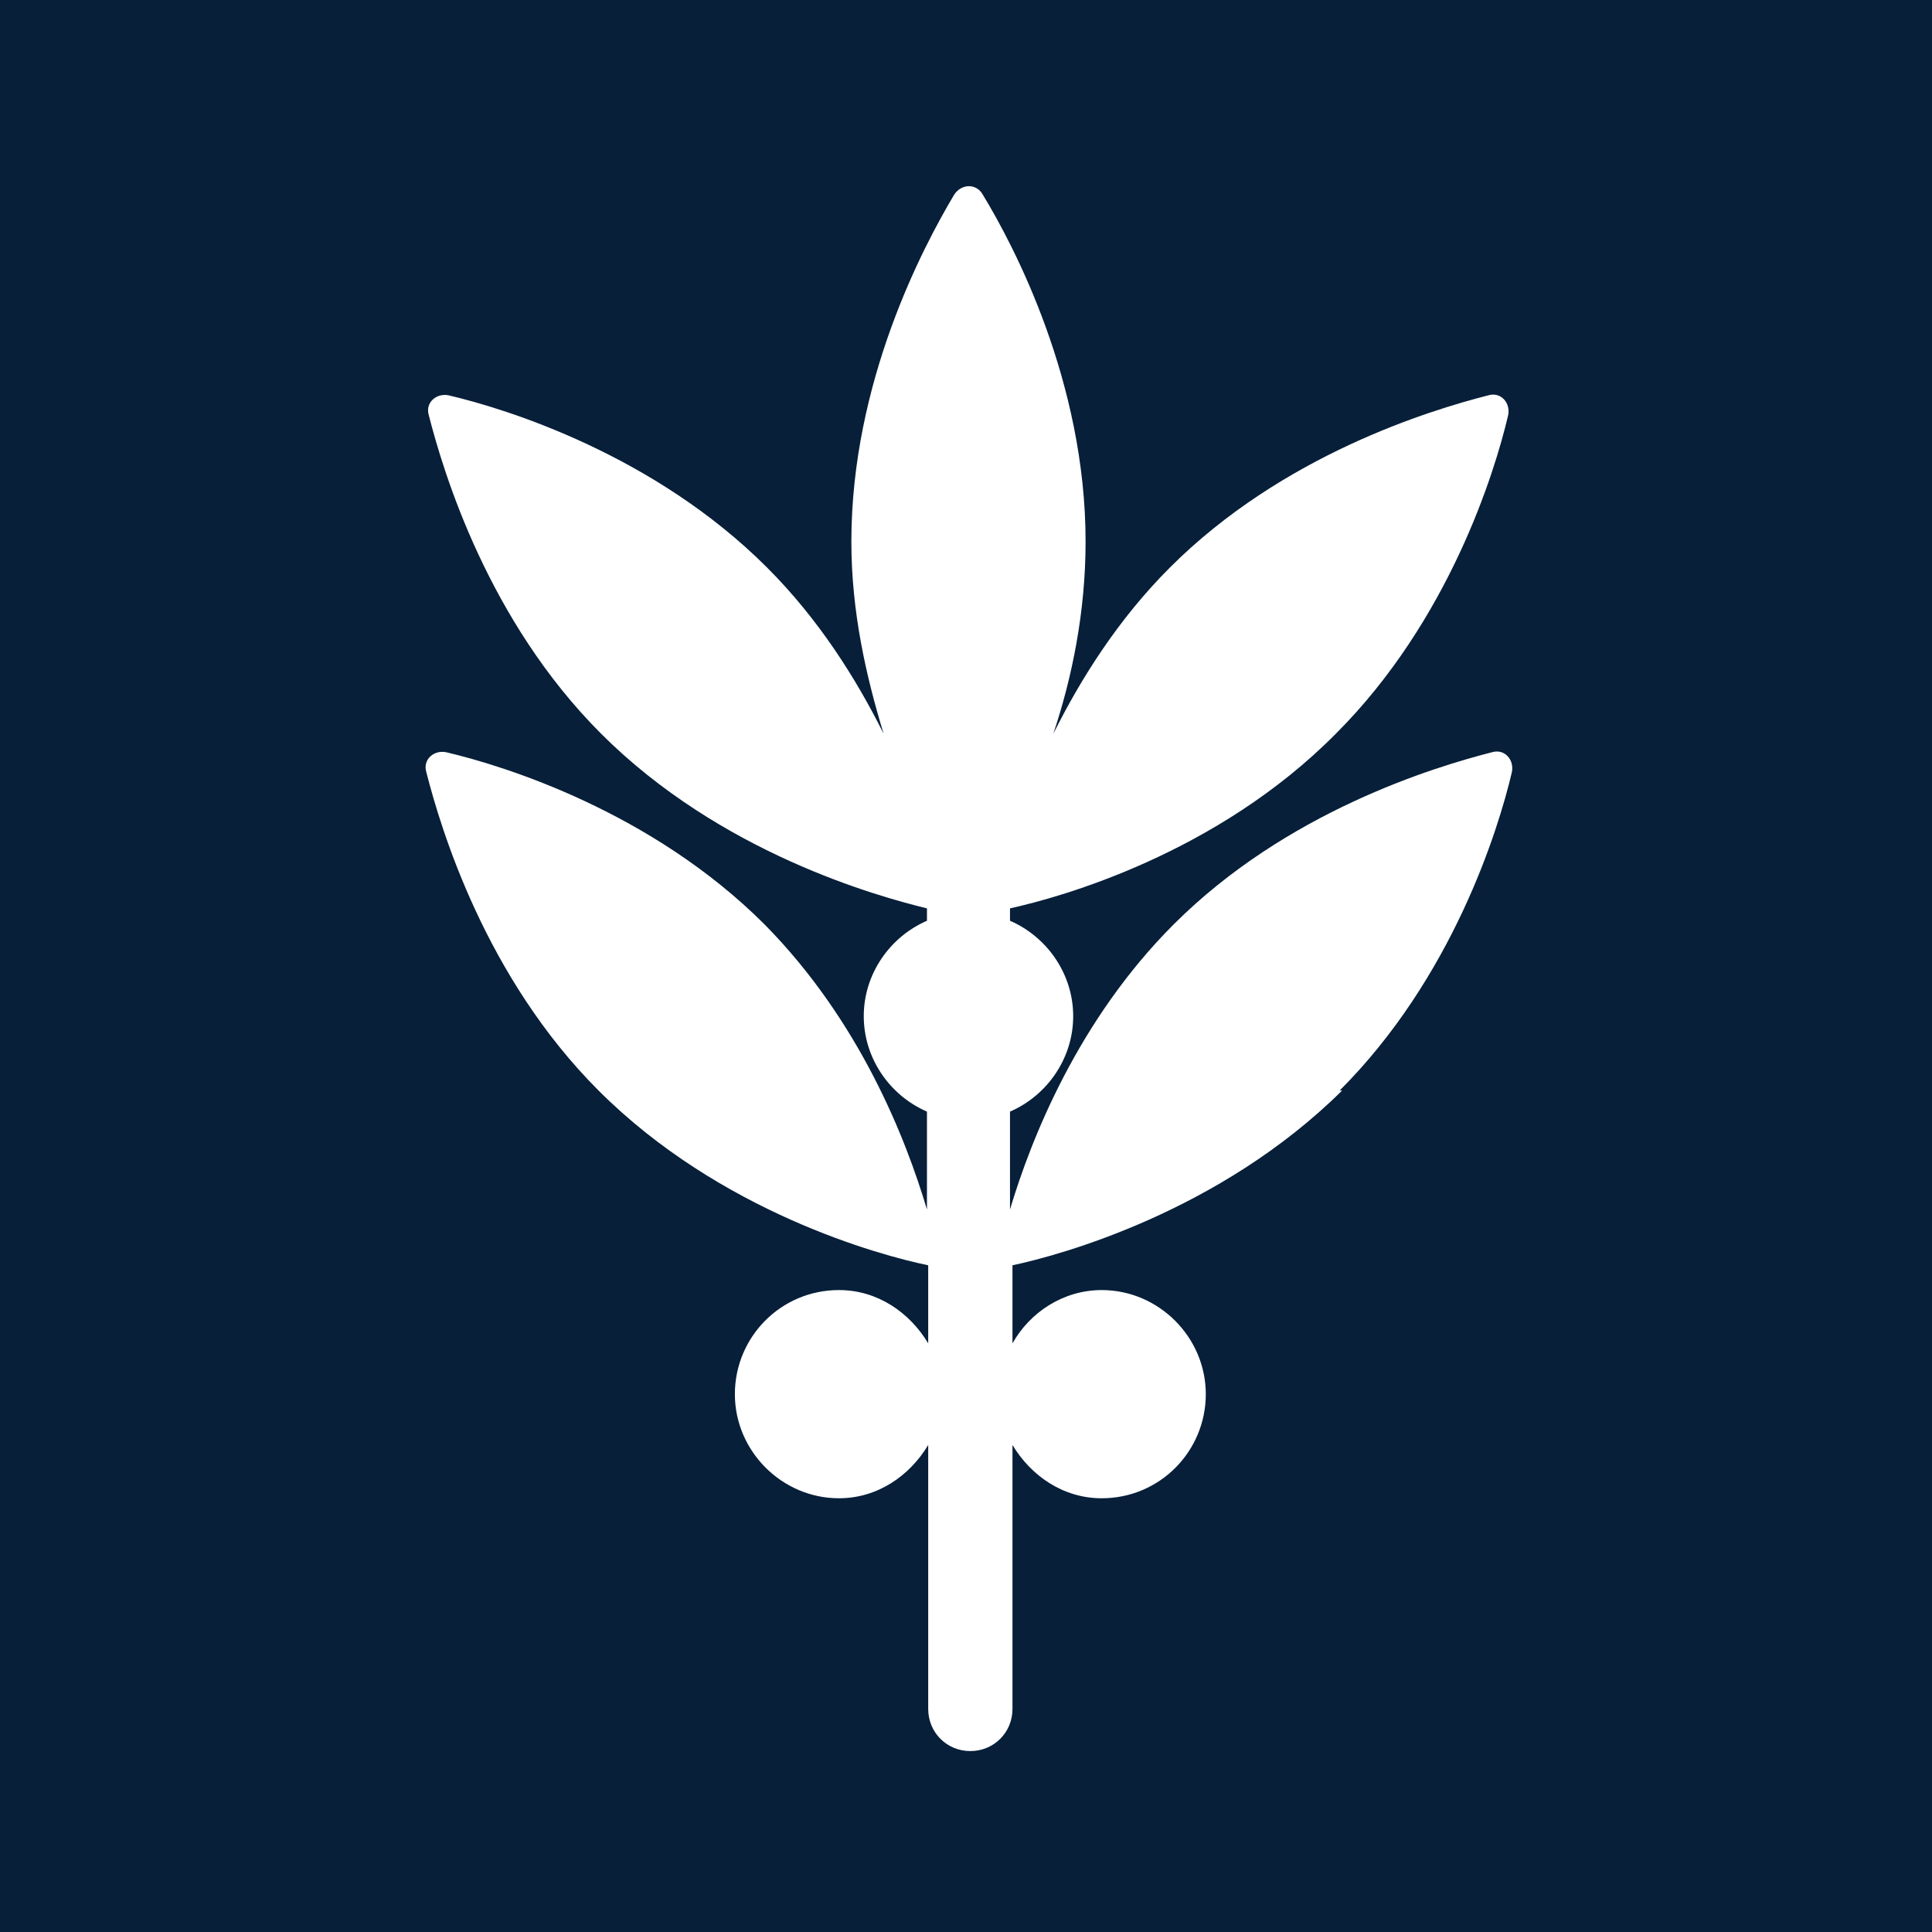 <?xml version="1.0" encoding="UTF-8"?>
<svg xmlns="http://www.w3.org/2000/svg" viewBox="0 0 15.59 15.59">
  <defs>
    <style>
      .cls-1 {
        fill: #fff;
      }

      .cls-2 {
        fill: #071f39;
      }
    </style>
  </defs>
  <g id="Firkant">
    <rect class="cls-2" x="0" y="0" width="15.59" height="15.59"/>
  </g>
  <g id="Cirkel">
    <rect class="cls-2" x="0" y="0" width="15.59" height="15.59" rx="7.8" ry="7.8"/>
  </g>
  <g id="ICONS">
    <path class="cls-1" d="M10.81,8.8c.91-.91,1.28-2.1,1.39-2.57.02-.1-.06-.19-.16-.16-.47.12-1.66.48-2.57,1.39-.77.77-1.15,1.73-1.32,2.3v-.79c.3-.13.51-.43.51-.77s-.21-.64-.51-.77v-.1c.41-.09,1.67-.44,2.63-1.41.91-.91,1.28-2.1,1.39-2.57.02-.1-.06-.19-.16-.16-.47.12-1.66.48-2.57,1.39-.42.42-.72.9-.94,1.34.15-.45.26-.98.26-1.55,0-1.29-.58-2.39-.83-2.8-.05-.09-.17-.09-.23,0-.25.42-.83,1.51-.83,2.8,0,.57.12,1.09.26,1.55-.22-.44-.52-.92-.94-1.34-.91-.91-2.1-1.28-2.57-1.39-.1-.02-.19.06-.16.16.12.47.48,1.66,1.39,2.57.96.96,2.22,1.31,2.63,1.41v.1c-.3.13-.51.43-.51.77s.21.64.51.77v.79c-.17-.57-.54-1.52-1.31-2.3-.91-.91-2.1-1.28-2.57-1.39-.1-.02-.19.06-.16.16.12.47.48,1.66,1.39,2.57.98.98,2.27,1.33,2.66,1.41v.63c-.15-.25-.41-.43-.72-.43-.47,0-.84.38-.84.84s.38.84.84.84c.31,0,.57-.18.72-.43v2.13c0,.19.15.34.34.34s.34-.15.34-.34v-2.13c.15.25.41.43.72.43.47,0,.84-.38.84-.84s-.38-.84-.84-.84c-.31,0-.58.18-.72.43v-.63c.38-.08,1.67-.43,2.66-1.41Z"/>
  </g>
</svg>
